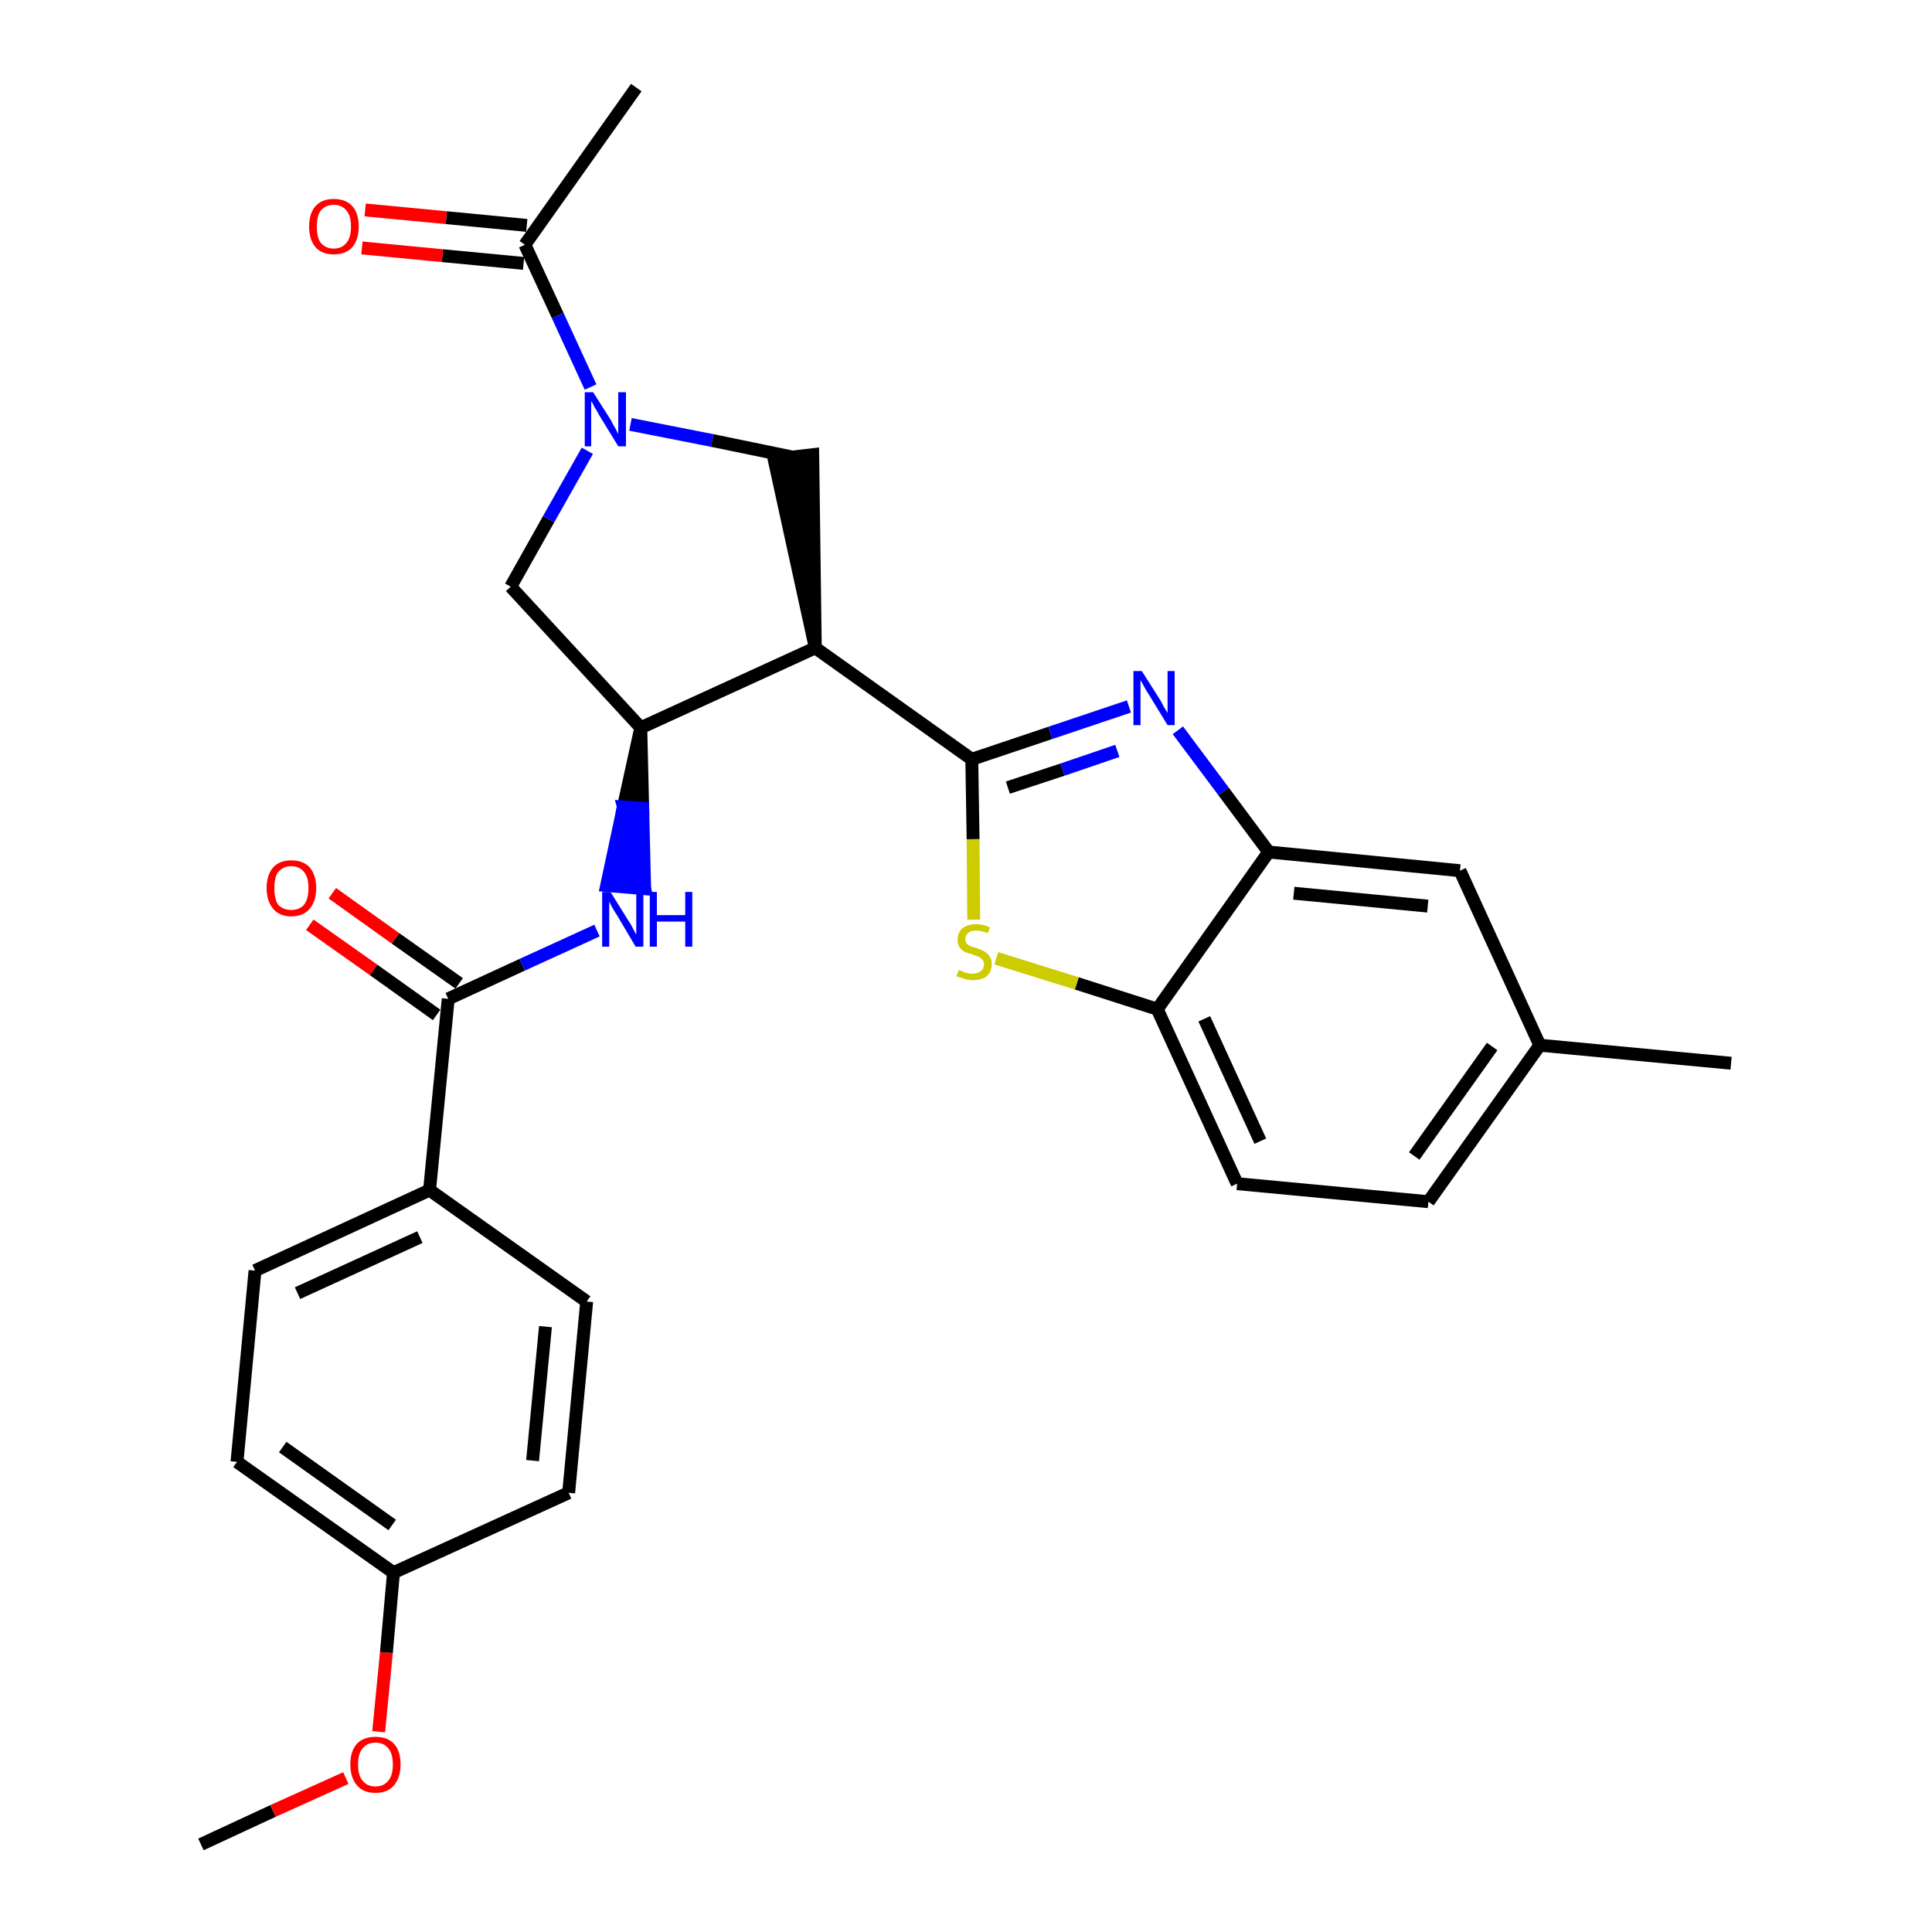 <?xml version='1.0' encoding='iso-8859-1'?>
<svg version='1.1' baseProfile='full'
              xmlns='http://www.w3.org/2000/svg'
                      xmlns:rdkit='http://www.rdkit.org/xml'
                      xmlns:xlink='http://www.w3.org/1999/xlink'
                  xml:space='preserve'
width='300px' height='300px' viewBox='0 0 300 300'>
<!-- END OF HEADER -->
<path class='bond-0 atom-0 atom-1' d='M 31.2,286.4 L 42.4,281.2' style='fill:none;fill-rule:evenodd;stroke:#000000;stroke-width:2.0px;stroke-linecap:butt;stroke-linejoin:miter;stroke-opacity:1' />
<path class='bond-0 atom-0 atom-1' d='M 42.4,281.2 L 53.7,276.1' style='fill:none;fill-rule:evenodd;stroke:#FF0000;stroke-width:2.0px;stroke-linecap:butt;stroke-linejoin:miter;stroke-opacity:1' />
<path class='bond-1 atom-1 atom-2' d='M 58.8,268.9 L 60.0,256.6' style='fill:none;fill-rule:evenodd;stroke:#FF0000;stroke-width:2.0px;stroke-linecap:butt;stroke-linejoin:miter;stroke-opacity:1' />
<path class='bond-1 atom-1 atom-2' d='M 60.0,256.6 L 61.1,244.2' style='fill:none;fill-rule:evenodd;stroke:#000000;stroke-width:2.0px;stroke-linecap:butt;stroke-linejoin:miter;stroke-opacity:1' />
<path class='bond-2 atom-2 atom-3' d='M 61.1,244.2 L 36.8,227.0' style='fill:none;fill-rule:evenodd;stroke:#000000;stroke-width:2.0px;stroke-linecap:butt;stroke-linejoin:miter;stroke-opacity:1' />
<path class='bond-2 atom-2 atom-3' d='M 60.9,236.8 L 43.9,224.7' style='fill:none;fill-rule:evenodd;stroke:#000000;stroke-width:2.0px;stroke-linecap:butt;stroke-linejoin:miter;stroke-opacity:1' />
<path class='bond-28 atom-28 atom-2' d='M 88.3,231.8 L 61.1,244.2' style='fill:none;fill-rule:evenodd;stroke:#000000;stroke-width:2.0px;stroke-linecap:butt;stroke-linejoin:miter;stroke-opacity:1' />
<path class='bond-3 atom-3 atom-4' d='M 36.8,227.0 L 39.6,197.3' style='fill:none;fill-rule:evenodd;stroke:#000000;stroke-width:2.0px;stroke-linecap:butt;stroke-linejoin:miter;stroke-opacity:1' />
<path class='bond-4 atom-4 atom-5' d='M 39.6,197.3 L 66.7,184.8' style='fill:none;fill-rule:evenodd;stroke:#000000;stroke-width:2.0px;stroke-linecap:butt;stroke-linejoin:miter;stroke-opacity:1' />
<path class='bond-4 atom-4 atom-5' d='M 46.2,200.8 L 65.2,192.1' style='fill:none;fill-rule:evenodd;stroke:#000000;stroke-width:2.0px;stroke-linecap:butt;stroke-linejoin:miter;stroke-opacity:1' />
<path class='bond-5 atom-5 atom-6' d='M 66.7,184.8 L 69.6,155.1' style='fill:none;fill-rule:evenodd;stroke:#000000;stroke-width:2.0px;stroke-linecap:butt;stroke-linejoin:miter;stroke-opacity:1' />
<path class='bond-26 atom-5 atom-27' d='M 66.7,184.8 L 91.1,202.1' style='fill:none;fill-rule:evenodd;stroke:#000000;stroke-width:2.0px;stroke-linecap:butt;stroke-linejoin:miter;stroke-opacity:1' />
<path class='bond-6 atom-6 atom-7' d='M 71.3,152.7 L 61.4,145.7' style='fill:none;fill-rule:evenodd;stroke:#000000;stroke-width:2.0px;stroke-linecap:butt;stroke-linejoin:miter;stroke-opacity:1' />
<path class='bond-6 atom-6 atom-7' d='M 61.4,145.7 L 51.6,138.7' style='fill:none;fill-rule:evenodd;stroke:#FF0000;stroke-width:2.0px;stroke-linecap:butt;stroke-linejoin:miter;stroke-opacity:1' />
<path class='bond-6 atom-6 atom-7' d='M 67.8,157.6 L 58.0,150.6' style='fill:none;fill-rule:evenodd;stroke:#000000;stroke-width:2.0px;stroke-linecap:butt;stroke-linejoin:miter;stroke-opacity:1' />
<path class='bond-6 atom-6 atom-7' d='M 58.0,150.6 L 48.1,143.6' style='fill:none;fill-rule:evenodd;stroke:#FF0000;stroke-width:2.0px;stroke-linecap:butt;stroke-linejoin:miter;stroke-opacity:1' />
<path class='bond-7 atom-6 atom-8' d='M 69.6,155.1 L 81.1,149.8' style='fill:none;fill-rule:evenodd;stroke:#000000;stroke-width:2.0px;stroke-linecap:butt;stroke-linejoin:miter;stroke-opacity:1' />
<path class='bond-7 atom-6 atom-8' d='M 81.1,149.8 L 92.7,144.5' style='fill:none;fill-rule:evenodd;stroke:#0000FF;stroke-width:2.0px;stroke-linecap:butt;stroke-linejoin:miter;stroke-opacity:1' />
<path class='bond-8 atom-9 atom-8' d='M 99.5,113.0 L 96.8,125.3 L 99.8,125.5 Z' style='fill:#000000;fill-rule:evenodd;fill-opacity:1;stroke:#000000;stroke-width:2.0px;stroke-linecap:butt;stroke-linejoin:miter;stroke-opacity:1;' />
<path class='bond-8 atom-9 atom-8' d='M 96.8,125.3 L 100.1,138.0 L 94.2,137.5 Z' style='fill:#0000FF;fill-rule:evenodd;fill-opacity:1;stroke:#0000FF;stroke-width:2.0px;stroke-linecap:butt;stroke-linejoin:miter;stroke-opacity:1;' />
<path class='bond-8 atom-9 atom-8' d='M 96.8,125.3 L 99.8,125.5 L 100.1,138.0 Z' style='fill:#0000FF;fill-rule:evenodd;fill-opacity:1;stroke:#0000FF;stroke-width:2.0px;stroke-linecap:butt;stroke-linejoin:miter;stroke-opacity:1;' />
<path class='bond-9 atom-9 atom-10' d='M 99.5,113.0 L 79.3,91.1' style='fill:none;fill-rule:evenodd;stroke:#000000;stroke-width:2.0px;stroke-linecap:butt;stroke-linejoin:miter;stroke-opacity:1' />
<path class='bond-29 atom-16 atom-9' d='M 126.6,100.6 L 99.5,113.0' style='fill:none;fill-rule:evenodd;stroke:#000000;stroke-width:2.0px;stroke-linecap:butt;stroke-linejoin:miter;stroke-opacity:1' />
<path class='bond-10 atom-10 atom-11' d='M 79.3,91.1 L 85.2,80.6' style='fill:none;fill-rule:evenodd;stroke:#000000;stroke-width:2.0px;stroke-linecap:butt;stroke-linejoin:miter;stroke-opacity:1' />
<path class='bond-10 atom-10 atom-11' d='M 85.2,80.6 L 91.2,70.0' style='fill:none;fill-rule:evenodd;stroke:#0000FF;stroke-width:2.0px;stroke-linecap:butt;stroke-linejoin:miter;stroke-opacity:1' />
<path class='bond-11 atom-11 atom-12' d='M 91.7,60.1 L 86.6,49.0' style='fill:none;fill-rule:evenodd;stroke:#0000FF;stroke-width:2.0px;stroke-linecap:butt;stroke-linejoin:miter;stroke-opacity:1' />
<path class='bond-11 atom-11 atom-12' d='M 86.6,49.0 L 81.5,38.0' style='fill:none;fill-rule:evenodd;stroke:#000000;stroke-width:2.0px;stroke-linecap:butt;stroke-linejoin:miter;stroke-opacity:1' />
<path class='bond-14 atom-11 atom-15' d='M 97.9,65.9 L 110.6,68.4' style='fill:none;fill-rule:evenodd;stroke:#0000FF;stroke-width:2.0px;stroke-linecap:butt;stroke-linejoin:miter;stroke-opacity:1' />
<path class='bond-14 atom-11 atom-15' d='M 110.6,68.4 L 123.2,71.0' style='fill:none;fill-rule:evenodd;stroke:#000000;stroke-width:2.0px;stroke-linecap:butt;stroke-linejoin:miter;stroke-opacity:1' />
<path class='bond-12 atom-12 atom-13' d='M 81.5,38.0 L 98.8,13.6' style='fill:none;fill-rule:evenodd;stroke:#000000;stroke-width:2.0px;stroke-linecap:butt;stroke-linejoin:miter;stroke-opacity:1' />
<path class='bond-13 atom-12 atom-14' d='M 81.8,35.0 L 69.3,33.8' style='fill:none;fill-rule:evenodd;stroke:#000000;stroke-width:2.0px;stroke-linecap:butt;stroke-linejoin:miter;stroke-opacity:1' />
<path class='bond-13 atom-12 atom-14' d='M 69.3,33.8 L 56.7,32.6' style='fill:none;fill-rule:evenodd;stroke:#FF0000;stroke-width:2.0px;stroke-linecap:butt;stroke-linejoin:miter;stroke-opacity:1' />
<path class='bond-13 atom-12 atom-14' d='M 81.3,40.9 L 68.7,39.7' style='fill:none;fill-rule:evenodd;stroke:#000000;stroke-width:2.0px;stroke-linecap:butt;stroke-linejoin:miter;stroke-opacity:1' />
<path class='bond-13 atom-12 atom-14' d='M 68.7,39.7 L 56.2,38.5' style='fill:none;fill-rule:evenodd;stroke:#FF0000;stroke-width:2.0px;stroke-linecap:butt;stroke-linejoin:miter;stroke-opacity:1' />
<path class='bond-15 atom-16 atom-15' d='M 126.6,100.6 L 126.2,70.6 L 120.2,71.3 Z' style='fill:#000000;fill-rule:evenodd;fill-opacity:1;stroke:#000000;stroke-width:2.0px;stroke-linecap:butt;stroke-linejoin:miter;stroke-opacity:1;' />
<path class='bond-16 atom-16 atom-17' d='M 126.6,100.6 L 150.9,117.9' style='fill:none;fill-rule:evenodd;stroke:#000000;stroke-width:2.0px;stroke-linecap:butt;stroke-linejoin:miter;stroke-opacity:1' />
<path class='bond-17 atom-17 atom-18' d='M 150.9,117.9 L 163.1,113.8' style='fill:none;fill-rule:evenodd;stroke:#000000;stroke-width:2.0px;stroke-linecap:butt;stroke-linejoin:miter;stroke-opacity:1' />
<path class='bond-17 atom-17 atom-18' d='M 163.1,113.8 L 175.3,109.7' style='fill:none;fill-rule:evenodd;stroke:#0000FF;stroke-width:2.0px;stroke-linecap:butt;stroke-linejoin:miter;stroke-opacity:1' />
<path class='bond-17 atom-17 atom-18' d='M 156.5,122.3 L 165.0,119.5' style='fill:none;fill-rule:evenodd;stroke:#000000;stroke-width:2.0px;stroke-linecap:butt;stroke-linejoin:miter;stroke-opacity:1' />
<path class='bond-17 atom-17 atom-18' d='M 165.0,119.5 L 173.5,116.6' style='fill:none;fill-rule:evenodd;stroke:#0000FF;stroke-width:2.0px;stroke-linecap:butt;stroke-linejoin:miter;stroke-opacity:1' />
<path class='bond-30 atom-26 atom-17' d='M 151.2,142.8 L 151.1,130.3' style='fill:none;fill-rule:evenodd;stroke:#CCCC00;stroke-width:2.0px;stroke-linecap:butt;stroke-linejoin:miter;stroke-opacity:1' />
<path class='bond-30 atom-26 atom-17' d='M 151.1,130.3 L 150.9,117.9' style='fill:none;fill-rule:evenodd;stroke:#000000;stroke-width:2.0px;stroke-linecap:butt;stroke-linejoin:miter;stroke-opacity:1' />
<path class='bond-18 atom-18 atom-19' d='M 182.9,113.4 L 190.0,122.9' style='fill:none;fill-rule:evenodd;stroke:#0000FF;stroke-width:2.0px;stroke-linecap:butt;stroke-linejoin:miter;stroke-opacity:1' />
<path class='bond-18 atom-18 atom-19' d='M 190.0,122.9 L 197.0,132.3' style='fill:none;fill-rule:evenodd;stroke:#000000;stroke-width:2.0px;stroke-linecap:butt;stroke-linejoin:miter;stroke-opacity:1' />
<path class='bond-19 atom-19 atom-20' d='M 197.0,132.3 L 226.7,135.2' style='fill:none;fill-rule:evenodd;stroke:#000000;stroke-width:2.0px;stroke-linecap:butt;stroke-linejoin:miter;stroke-opacity:1' />
<path class='bond-19 atom-19 atom-20' d='M 200.9,138.7 L 221.7,140.7' style='fill:none;fill-rule:evenodd;stroke:#000000;stroke-width:2.0px;stroke-linecap:butt;stroke-linejoin:miter;stroke-opacity:1' />
<path class='bond-31 atom-25 atom-19' d='M 179.7,156.7 L 197.0,132.3' style='fill:none;fill-rule:evenodd;stroke:#000000;stroke-width:2.0px;stroke-linecap:butt;stroke-linejoin:miter;stroke-opacity:1' />
<path class='bond-20 atom-20 atom-21' d='M 226.7,135.2 L 239.1,162.3' style='fill:none;fill-rule:evenodd;stroke:#000000;stroke-width:2.0px;stroke-linecap:butt;stroke-linejoin:miter;stroke-opacity:1' />
<path class='bond-21 atom-21 atom-22' d='M 239.1,162.3 L 268.8,165.1' style='fill:none;fill-rule:evenodd;stroke:#000000;stroke-width:2.0px;stroke-linecap:butt;stroke-linejoin:miter;stroke-opacity:1' />
<path class='bond-22 atom-21 atom-23' d='M 239.1,162.3 L 221.8,186.6' style='fill:none;fill-rule:evenodd;stroke:#000000;stroke-width:2.0px;stroke-linecap:butt;stroke-linejoin:miter;stroke-opacity:1' />
<path class='bond-22 atom-21 atom-23' d='M 231.7,162.5 L 219.6,179.5' style='fill:none;fill-rule:evenodd;stroke:#000000;stroke-width:2.0px;stroke-linecap:butt;stroke-linejoin:miter;stroke-opacity:1' />
<path class='bond-23 atom-23 atom-24' d='M 221.8,186.6 L 192.1,183.8' style='fill:none;fill-rule:evenodd;stroke:#000000;stroke-width:2.0px;stroke-linecap:butt;stroke-linejoin:miter;stroke-opacity:1' />
<path class='bond-24 atom-24 atom-25' d='M 192.1,183.8 L 179.7,156.7' style='fill:none;fill-rule:evenodd;stroke:#000000;stroke-width:2.0px;stroke-linecap:butt;stroke-linejoin:miter;stroke-opacity:1' />
<path class='bond-24 atom-24 atom-25' d='M 195.7,177.2 L 187.0,158.2' style='fill:none;fill-rule:evenodd;stroke:#000000;stroke-width:2.0px;stroke-linecap:butt;stroke-linejoin:miter;stroke-opacity:1' />
<path class='bond-25 atom-25 atom-26' d='M 179.7,156.7 L 167.2,152.7' style='fill:none;fill-rule:evenodd;stroke:#000000;stroke-width:2.0px;stroke-linecap:butt;stroke-linejoin:miter;stroke-opacity:1' />
<path class='bond-25 atom-25 atom-26' d='M 167.2,152.7 L 154.7,148.8' style='fill:none;fill-rule:evenodd;stroke:#CCCC00;stroke-width:2.0px;stroke-linecap:butt;stroke-linejoin:miter;stroke-opacity:1' />
<path class='bond-27 atom-27 atom-28' d='M 91.1,202.1 L 88.3,231.8' style='fill:none;fill-rule:evenodd;stroke:#000000;stroke-width:2.0px;stroke-linecap:butt;stroke-linejoin:miter;stroke-opacity:1' />
<path class='bond-27 atom-27 atom-28' d='M 84.7,206.0 L 82.7,226.8' style='fill:none;fill-rule:evenodd;stroke:#000000;stroke-width:2.0px;stroke-linecap:butt;stroke-linejoin:miter;stroke-opacity:1' />
<path  class='atom-1' d='M 54.4 274.0
Q 54.4 271.9, 55.4 270.8
Q 56.4 269.7, 58.3 269.7
Q 60.2 269.7, 61.2 270.8
Q 62.2 271.9, 62.2 274.0
Q 62.2 276.0, 61.2 277.2
Q 60.2 278.4, 58.3 278.4
Q 56.4 278.4, 55.4 277.2
Q 54.4 276.0, 54.4 274.0
M 58.3 277.4
Q 59.6 277.4, 60.3 276.5
Q 61.0 275.7, 61.0 274.0
Q 61.0 272.3, 60.3 271.5
Q 59.6 270.6, 58.3 270.6
Q 57.0 270.6, 56.3 271.5
Q 55.6 272.3, 55.6 274.0
Q 55.6 275.7, 56.3 276.5
Q 57.0 277.4, 58.3 277.4
' fill='#FF0000'/>
<path  class='atom-7' d='M 41.4 137.9
Q 41.4 135.9, 42.4 134.7
Q 43.4 133.6, 45.2 133.6
Q 47.1 133.6, 48.1 134.7
Q 49.1 135.9, 49.1 137.9
Q 49.1 139.9, 48.1 141.1
Q 47.1 142.3, 45.2 142.3
Q 43.4 142.3, 42.4 141.1
Q 41.4 139.9, 41.4 137.9
M 45.2 141.3
Q 46.5 141.3, 47.2 140.5
Q 47.9 139.6, 47.9 137.9
Q 47.9 136.2, 47.2 135.4
Q 46.5 134.5, 45.2 134.5
Q 44.0 134.5, 43.2 135.4
Q 42.6 136.2, 42.6 137.9
Q 42.6 139.6, 43.2 140.5
Q 44.0 141.3, 45.2 141.3
' fill='#FF0000'/>
<path  class='atom-8' d='M 94.8 138.5
L 97.6 143.0
Q 97.9 143.4, 98.3 144.2
Q 98.7 145.0, 98.8 145.1
L 98.8 138.5
L 99.9 138.5
L 99.9 147.0
L 98.7 147.0
L 95.8 142.1
Q 95.4 141.5, 95.0 140.8
Q 94.7 140.2, 94.6 140.0
L 94.6 147.0
L 93.5 147.0
L 93.5 138.5
L 94.8 138.5
' fill='#0000FF'/>
<path  class='atom-8' d='M 100.9 138.5
L 102.0 138.5
L 102.0 142.1
L 106.4 142.1
L 106.4 138.5
L 107.5 138.5
L 107.5 147.0
L 106.4 147.0
L 106.4 143.1
L 102.0 143.1
L 102.0 147.0
L 100.9 147.0
L 100.9 138.5
' fill='#0000FF'/>
<path  class='atom-11' d='M 92.1 60.9
L 94.9 65.3
Q 95.1 65.8, 95.6 66.6
Q 96.0 67.4, 96.0 67.4
L 96.0 60.9
L 97.2 60.9
L 97.2 69.3
L 96.0 69.3
L 93.0 64.4
Q 92.7 63.8, 92.3 63.2
Q 92.0 62.5, 91.8 62.3
L 91.8 69.3
L 90.8 69.3
L 90.8 60.9
L 92.1 60.9
' fill='#0000FF'/>
<path  class='atom-14' d='M 48.0 35.2
Q 48.0 33.1, 49.0 32.0
Q 50.0 30.9, 51.8 30.9
Q 53.7 30.9, 54.7 32.0
Q 55.7 33.1, 55.7 35.2
Q 55.7 37.2, 54.7 38.4
Q 53.7 39.5, 51.8 39.5
Q 50.0 39.5, 49.0 38.4
Q 48.0 37.2, 48.0 35.2
M 51.8 38.6
Q 53.1 38.6, 53.8 37.7
Q 54.5 36.9, 54.5 35.2
Q 54.5 33.5, 53.8 32.7
Q 53.1 31.8, 51.8 31.8
Q 50.6 31.8, 49.8 32.7
Q 49.2 33.5, 49.2 35.2
Q 49.2 36.9, 49.8 37.7
Q 50.6 38.6, 51.8 38.6
' fill='#FF0000'/>
<path  class='atom-18' d='M 177.3 104.2
L 180.1 108.6
Q 180.4 109.1, 180.8 109.9
Q 181.3 110.7, 181.3 110.7
L 181.3 104.2
L 182.4 104.2
L 182.4 112.6
L 181.3 112.6
L 178.3 107.7
Q 177.9 107.1, 177.6 106.5
Q 177.2 105.8, 177.1 105.6
L 177.1 112.6
L 176.0 112.6
L 176.0 104.2
L 177.3 104.2
' fill='#0000FF'/>
<path  class='atom-26' d='M 148.9 150.6
Q 149.0 150.7, 149.4 150.8
Q 149.7 151.0, 150.2 151.1
Q 150.6 151.2, 151.0 151.2
Q 151.8 151.2, 152.3 150.8
Q 152.8 150.4, 152.8 149.7
Q 152.8 149.3, 152.5 149.0
Q 152.3 148.7, 152.0 148.6
Q 151.6 148.4, 151.0 148.2
Q 150.2 148.0, 149.8 147.8
Q 149.4 147.6, 149.0 147.1
Q 148.7 146.7, 148.7 145.9
Q 148.7 144.8, 149.4 144.2
Q 150.2 143.5, 151.6 143.5
Q 152.6 143.5, 153.7 144.0
L 153.4 144.9
Q 152.4 144.5, 151.6 144.5
Q 150.8 144.5, 150.4 144.8
Q 149.9 145.2, 149.9 145.8
Q 149.9 146.2, 150.1 146.5
Q 150.4 146.8, 150.7 146.9
Q 151.1 147.1, 151.6 147.2
Q 152.4 147.5, 152.8 147.7
Q 153.3 148.0, 153.6 148.4
Q 154.0 148.9, 154.0 149.7
Q 154.0 150.9, 153.2 151.6
Q 152.4 152.2, 151.1 152.2
Q 150.3 152.2, 149.8 152.0
Q 149.2 151.8, 148.5 151.6
L 148.9 150.6
' fill='#CCCC00'/>
</svg>

